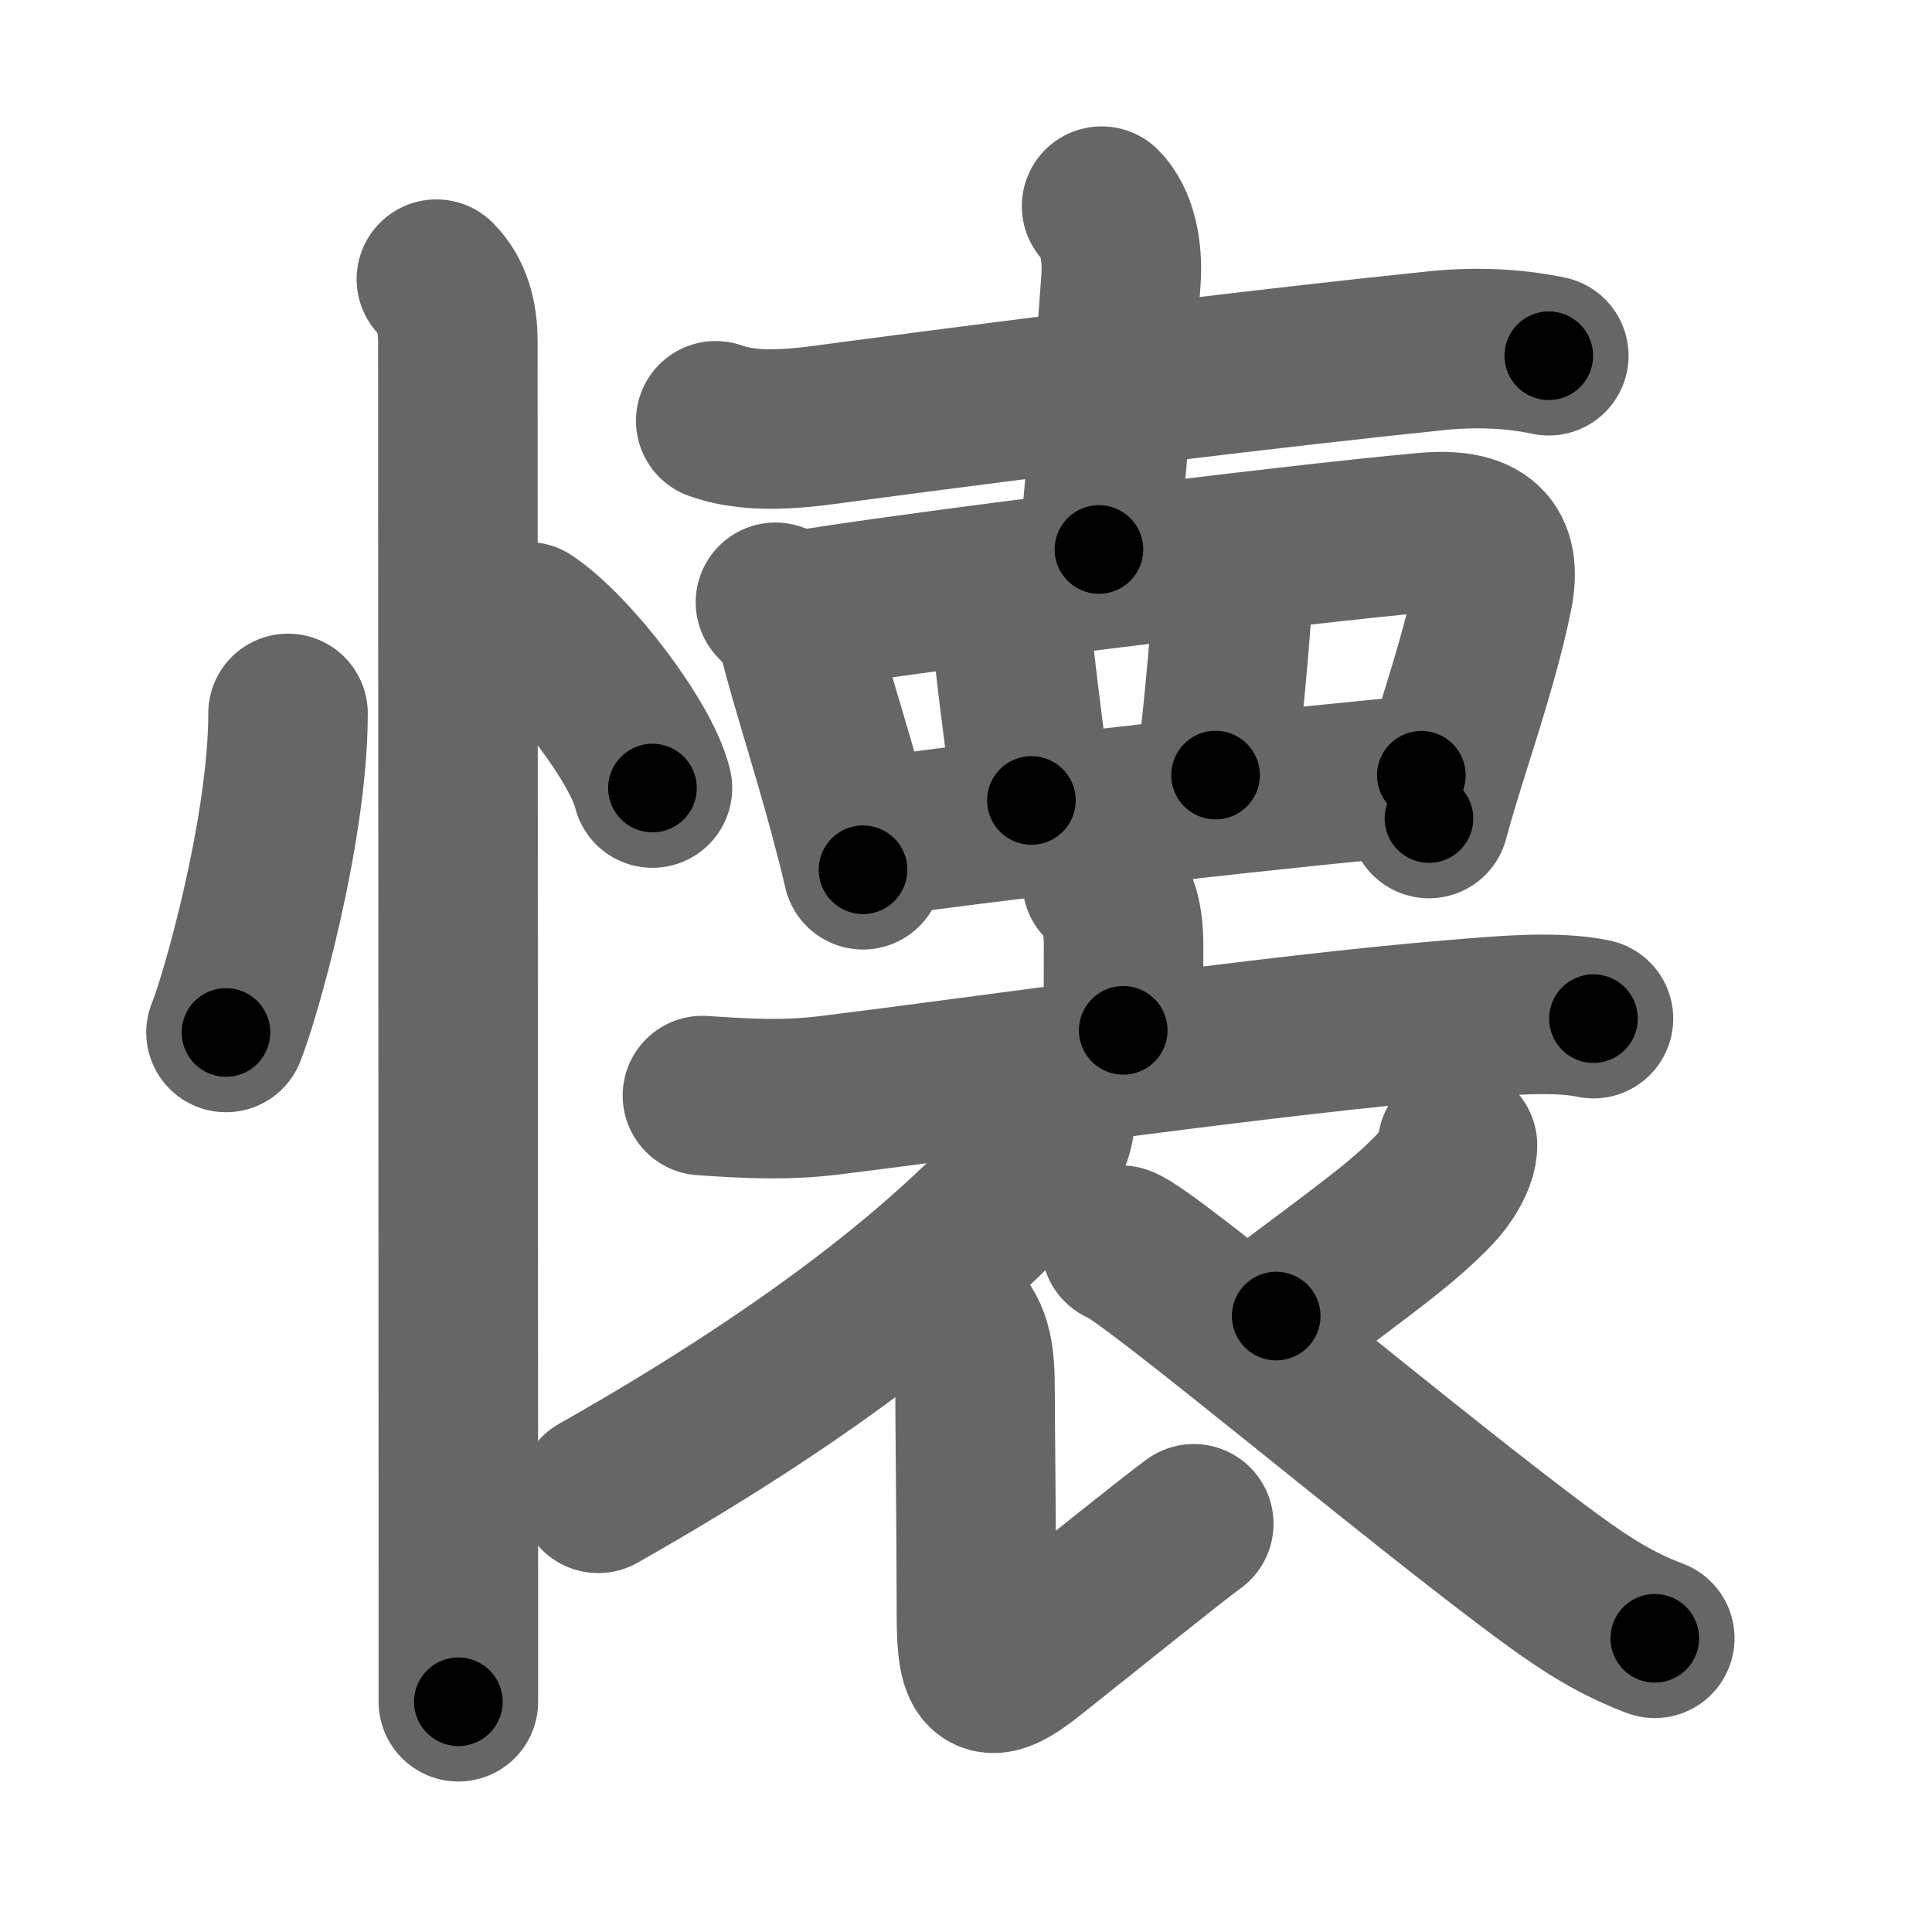 <svg xmlns="http://www.w3.org/2000/svg" width="109" height="109" viewBox="0 0 109 109" id="61d0"><g fill="none" stroke="#666" stroke-width="9" stroke-linecap="round" stroke-linejoin="round"><g><g><path d="M16.25,40.25c0,6.61-2.72,16.11-3.5,18" /><path d="M29.77,35.08c2.49,1.66,6.42,6.81,7.04,9.38" /><path d="M24.62,15.75c0.88,0.88,1.21,2.12,1.21,3.5c0,0.74,0.02,50.87,0.03,69.88c0,3.56,0,6.03,0,6.88" /></g><g p4:phon="十+あみがしら+衣" xmlns:p4="http://kanjivg.tagaini.net"><g><path d="M40.38,23.74c2.36,0.84,5.24,0.35,7.64,0.03c12.08-1.6,23.73-3.02,32.98-3.98c2.11-0.22,4.31-0.16,6.38,0.28" /><path d="M62.15,11.63c0.86,0.86,1.22,2.49,1.09,4.2C62.93,20.02,62.75,22.88,62,31" /></g><g><path d="M43.75,33.98c0.63,0.63,1.12,1.27,1.31,2.01c0.59,2.39,1.78,6.04,2.78,9.73c0.33,1.23,0.63,2.38,0.85,3.35" /><path d="M45.28,34.43c5.26-0.91,27.54-3.72,35.13-4.39c3.22-0.29,4.34,0.84,3.82,3.48c-0.46,2.33-1.28,5.06-2.3,8.29c-0.47,1.48-0.93,2.97-1.31,4.37" /><path d="M56.19,34.1c0.73,0.73,0.88,1.47,1.01,2.65c0.34,3.23,0.88,6.84,0.99,8.41" /><path d="M68.43,31.91c0.83,0.83,1.12,1.82,1,3.36c-0.27,3.55-0.66,7.13-0.85,8.46" /><path d="M49.67,47.2c7.46-1.07,24.58-2.95,30.52-3.46" /></g><g><g><path d="M62.18,49.75c0.97,0.97,1.21,2.12,1.21,3.61c0,2.79-0.02,3.39-0.02,4.77" /><path d="M39.63,61.81c2.5,0.17,4.62,0.29,7.13-0.01c8.46-1.04,25.07-3.44,35.22-4.27c2.64-0.22,5.77-0.52,7.92-0.06" /></g><g><path d="M59.53,62.96c0,1.04-0.58,2.1-1.15,2.76C54.38,70.38,47,76.75,33.75,84.25" /><path d="M53.9,74.39c0.98,0.98,1.11,2.24,1.11,4.05c0,1.6,0.07,7.38,0.08,12.81c0.01,3.46,0.54,4.01,3.11,1.96c2.65-2.11,8.1-6.49,9.15-7.24" /><path d="M82.23,64.62c0,0.75-0.64,1.82-1.33,2.53c-1.79,1.85-3.62,3.14-8.9,7.1" /><path d="M63.25,70.25c1.46,0.42,16.83,13.4,24.23,18.81c2.14,1.57,3.77,2.57,5.88,3.37" /></g></g></g></g></g><g fill="none" stroke="#000" stroke-width="5" stroke-linecap="round" stroke-linejoin="round"><path d="M16.25,40.25c0,6.61-2.72,16.11-3.5,18" stroke-dasharray="18.408" stroke-dashoffset="18.408"><animate attributeName="stroke-dashoffset" values="18.408;18.408;0" dur="0.184s" fill="freeze" begin="0s;61d0.click" /></path><path d="M29.77,35.08c2.49,1.66,6.42,6.81,7.04,9.38" stroke-dasharray="11.884" stroke-dashoffset="11.884"><animate attributeName="stroke-dashoffset" values="11.884" fill="freeze" begin="61d0.click" /><animate attributeName="stroke-dashoffset" values="11.884;11.884;0" keyTimes="0;0.607;1" dur="0.303s" fill="freeze" begin="0s;61d0.click" /></path><path d="M24.62,15.75c0.88,0.88,1.21,2.12,1.21,3.5c0,0.74,0.02,50.87,0.03,69.88c0,3.56,0,6.03,0,6.88" stroke-dasharray="80.564" stroke-dashoffset="80.564"><animate attributeName="stroke-dashoffset" values="80.564" fill="freeze" begin="61d0.click" /><animate attributeName="stroke-dashoffset" values="80.564;80.564;0" keyTimes="0;0.333;1" dur="0.909s" fill="freeze" begin="0s;61d0.click" /></path><path d="M40.38,23.74c2.36,0.84,5.24,0.35,7.64,0.03c12.08-1.6,23.73-3.02,32.98-3.98c2.11-0.22,4.31-0.16,6.38,0.28" stroke-dasharray="47.348" stroke-dashoffset="47.348"><animate attributeName="stroke-dashoffset" values="47.348" fill="freeze" begin="61d0.click" /><animate attributeName="stroke-dashoffset" values="47.348;47.348;0" keyTimes="0;0.658;1" dur="1.382s" fill="freeze" begin="0s;61d0.click" /></path><path d="M62.15,11.63c0.86,0.86,1.22,2.49,1.09,4.2C62.93,20.02,62.75,22.88,62,31" stroke-dasharray="19.684" stroke-dashoffset="19.684"><animate attributeName="stroke-dashoffset" values="19.684" fill="freeze" begin="61d0.click" /><animate attributeName="stroke-dashoffset" values="19.684;19.684;0" keyTimes="0;0.875;1" dur="1.579s" fill="freeze" begin="0s;61d0.click" /></path><path d="M43.75,33.98c0.63,0.63,1.12,1.27,1.31,2.01c0.59,2.39,1.78,6.04,2.78,9.73c0.33,1.23,0.63,2.38,0.85,3.35" stroke-dasharray="16.006" stroke-dashoffset="16.006"><animate attributeName="stroke-dashoffset" values="16.006" fill="freeze" begin="61d0.click" /><animate attributeName="stroke-dashoffset" values="16.006;16.006;0" keyTimes="0;0.908;1" dur="1.739s" fill="freeze" begin="0s;61d0.click" /></path><path d="M45.28,34.43c5.26-0.91,27.54-3.72,35.13-4.39c3.22-0.29,4.34,0.84,3.82,3.48c-0.46,2.33-1.28,5.06-2.3,8.29c-0.47,1.48-0.93,2.97-1.31,4.37" stroke-dasharray="55.059" stroke-dashoffset="55.059"><animate attributeName="stroke-dashoffset" values="55.059" fill="freeze" begin="61d0.click" /><animate attributeName="stroke-dashoffset" values="55.059;55.059;0" keyTimes="0;0.759;1" dur="2.29s" fill="freeze" begin="0s;61d0.click" /></path><path d="M56.19,34.1c0.73,0.73,0.88,1.47,1.01,2.65c0.34,3.23,0.88,6.84,0.99,8.41" stroke-dasharray="11.373" stroke-dashoffset="11.373"><animate attributeName="stroke-dashoffset" values="11.373" fill="freeze" begin="61d0.click" /><animate attributeName="stroke-dashoffset" values="11.373;11.373;0" keyTimes="0;0.953;1" dur="2.404s" fill="freeze" begin="0s;61d0.click" /></path><path d="M68.43,31.91c0.83,0.83,1.12,1.82,1,3.36c-0.27,3.55-0.66,7.13-0.85,8.46" stroke-dasharray="12.138" stroke-dashoffset="12.138"><animate attributeName="stroke-dashoffset" values="12.138" fill="freeze" begin="61d0.click" /><animate attributeName="stroke-dashoffset" values="12.138;12.138;0" keyTimes="0;0.952;1" dur="2.525s" fill="freeze" begin="0s;61d0.click" /></path><path d="M49.67,47.2c7.46-1.07,24.58-2.95,30.52-3.46" stroke-dasharray="30.719" stroke-dashoffset="30.719"><animate attributeName="stroke-dashoffset" values="30.719" fill="freeze" begin="61d0.click" /><animate attributeName="stroke-dashoffset" values="30.719;30.719;0" keyTimes="0;0.892;1" dur="2.832s" fill="freeze" begin="0s;61d0.click" /></path><path d="M62.18,49.75c0.97,0.97,1.21,2.12,1.21,3.61c0,2.79-0.02,3.39-0.02,4.77" stroke-dasharray="8.692" stroke-dashoffset="8.692"><animate attributeName="stroke-dashoffset" values="8.692" fill="freeze" begin="61d0.click" /><animate attributeName="stroke-dashoffset" values="8.692;8.692;0" keyTimes="0;0.97;1" dur="2.919s" fill="freeze" begin="0s;61d0.click" /></path><path d="M39.63,61.81c2.5,0.17,4.62,0.29,7.13-0.01c8.46-1.04,25.07-3.44,35.22-4.27c2.64-0.22,5.77-0.52,7.92-0.06" stroke-dasharray="50.569" stroke-dashoffset="50.569"><animate attributeName="stroke-dashoffset" values="50.569" fill="freeze" begin="61d0.click" /><animate attributeName="stroke-dashoffset" values="50.569;50.569;0" keyTimes="0;0.852;1" dur="3.425s" fill="freeze" begin="0s;61d0.click" /></path><path d="M59.53,62.96c0,1.04-0.58,2.1-1.15,2.76C54.38,70.38,47,76.75,33.75,84.25" stroke-dasharray="34.012" stroke-dashoffset="34.012"><animate attributeName="stroke-dashoffset" values="34.012" fill="freeze" begin="61d0.click" /><animate attributeName="stroke-dashoffset" values="34.012;34.012;0" keyTimes="0;0.91;1" dur="3.765s" fill="freeze" begin="0s;61d0.click" /></path><path d="M53.9,74.39c0.98,0.98,1.11,2.24,1.11,4.05c0,1.6,0.07,7.38,0.08,12.81c0.01,3.46,0.54,4.01,3.11,1.96c2.65-2.11,8.1-6.49,9.15-7.24" stroke-dasharray="34.865" stroke-dashoffset="34.865"><animate attributeName="stroke-dashoffset" values="34.865" fill="freeze" begin="61d0.click" /><animate attributeName="stroke-dashoffset" values="34.865;34.865;0" keyTimes="0;0.915;1" dur="4.114s" fill="freeze" begin="0s;61d0.click" /></path><path d="M82.23,64.62c0,0.75-0.64,1.82-1.33,2.53c-1.79,1.85-3.62,3.14-8.9,7.1" stroke-dasharray="14.312" stroke-dashoffset="14.312"><animate attributeName="stroke-dashoffset" values="14.312" fill="freeze" begin="61d0.click" /><animate attributeName="stroke-dashoffset" values="14.312;14.312;0" keyTimes="0;0.966;1" dur="4.257s" fill="freeze" begin="0s;61d0.click" /></path><path d="M63.25,70.25c1.46,0.42,16.83,13.4,24.23,18.81c2.14,1.57,3.77,2.57,5.88,3.37" stroke-dasharray="37.49" stroke-dashoffset="37.49"><animate attributeName="stroke-dashoffset" values="37.49" fill="freeze" begin="61d0.click" /><animate attributeName="stroke-dashoffset" values="37.49;37.49;0" keyTimes="0;0.919;1" dur="4.632s" fill="freeze" begin="0s;61d0.click" /></path></g></svg>